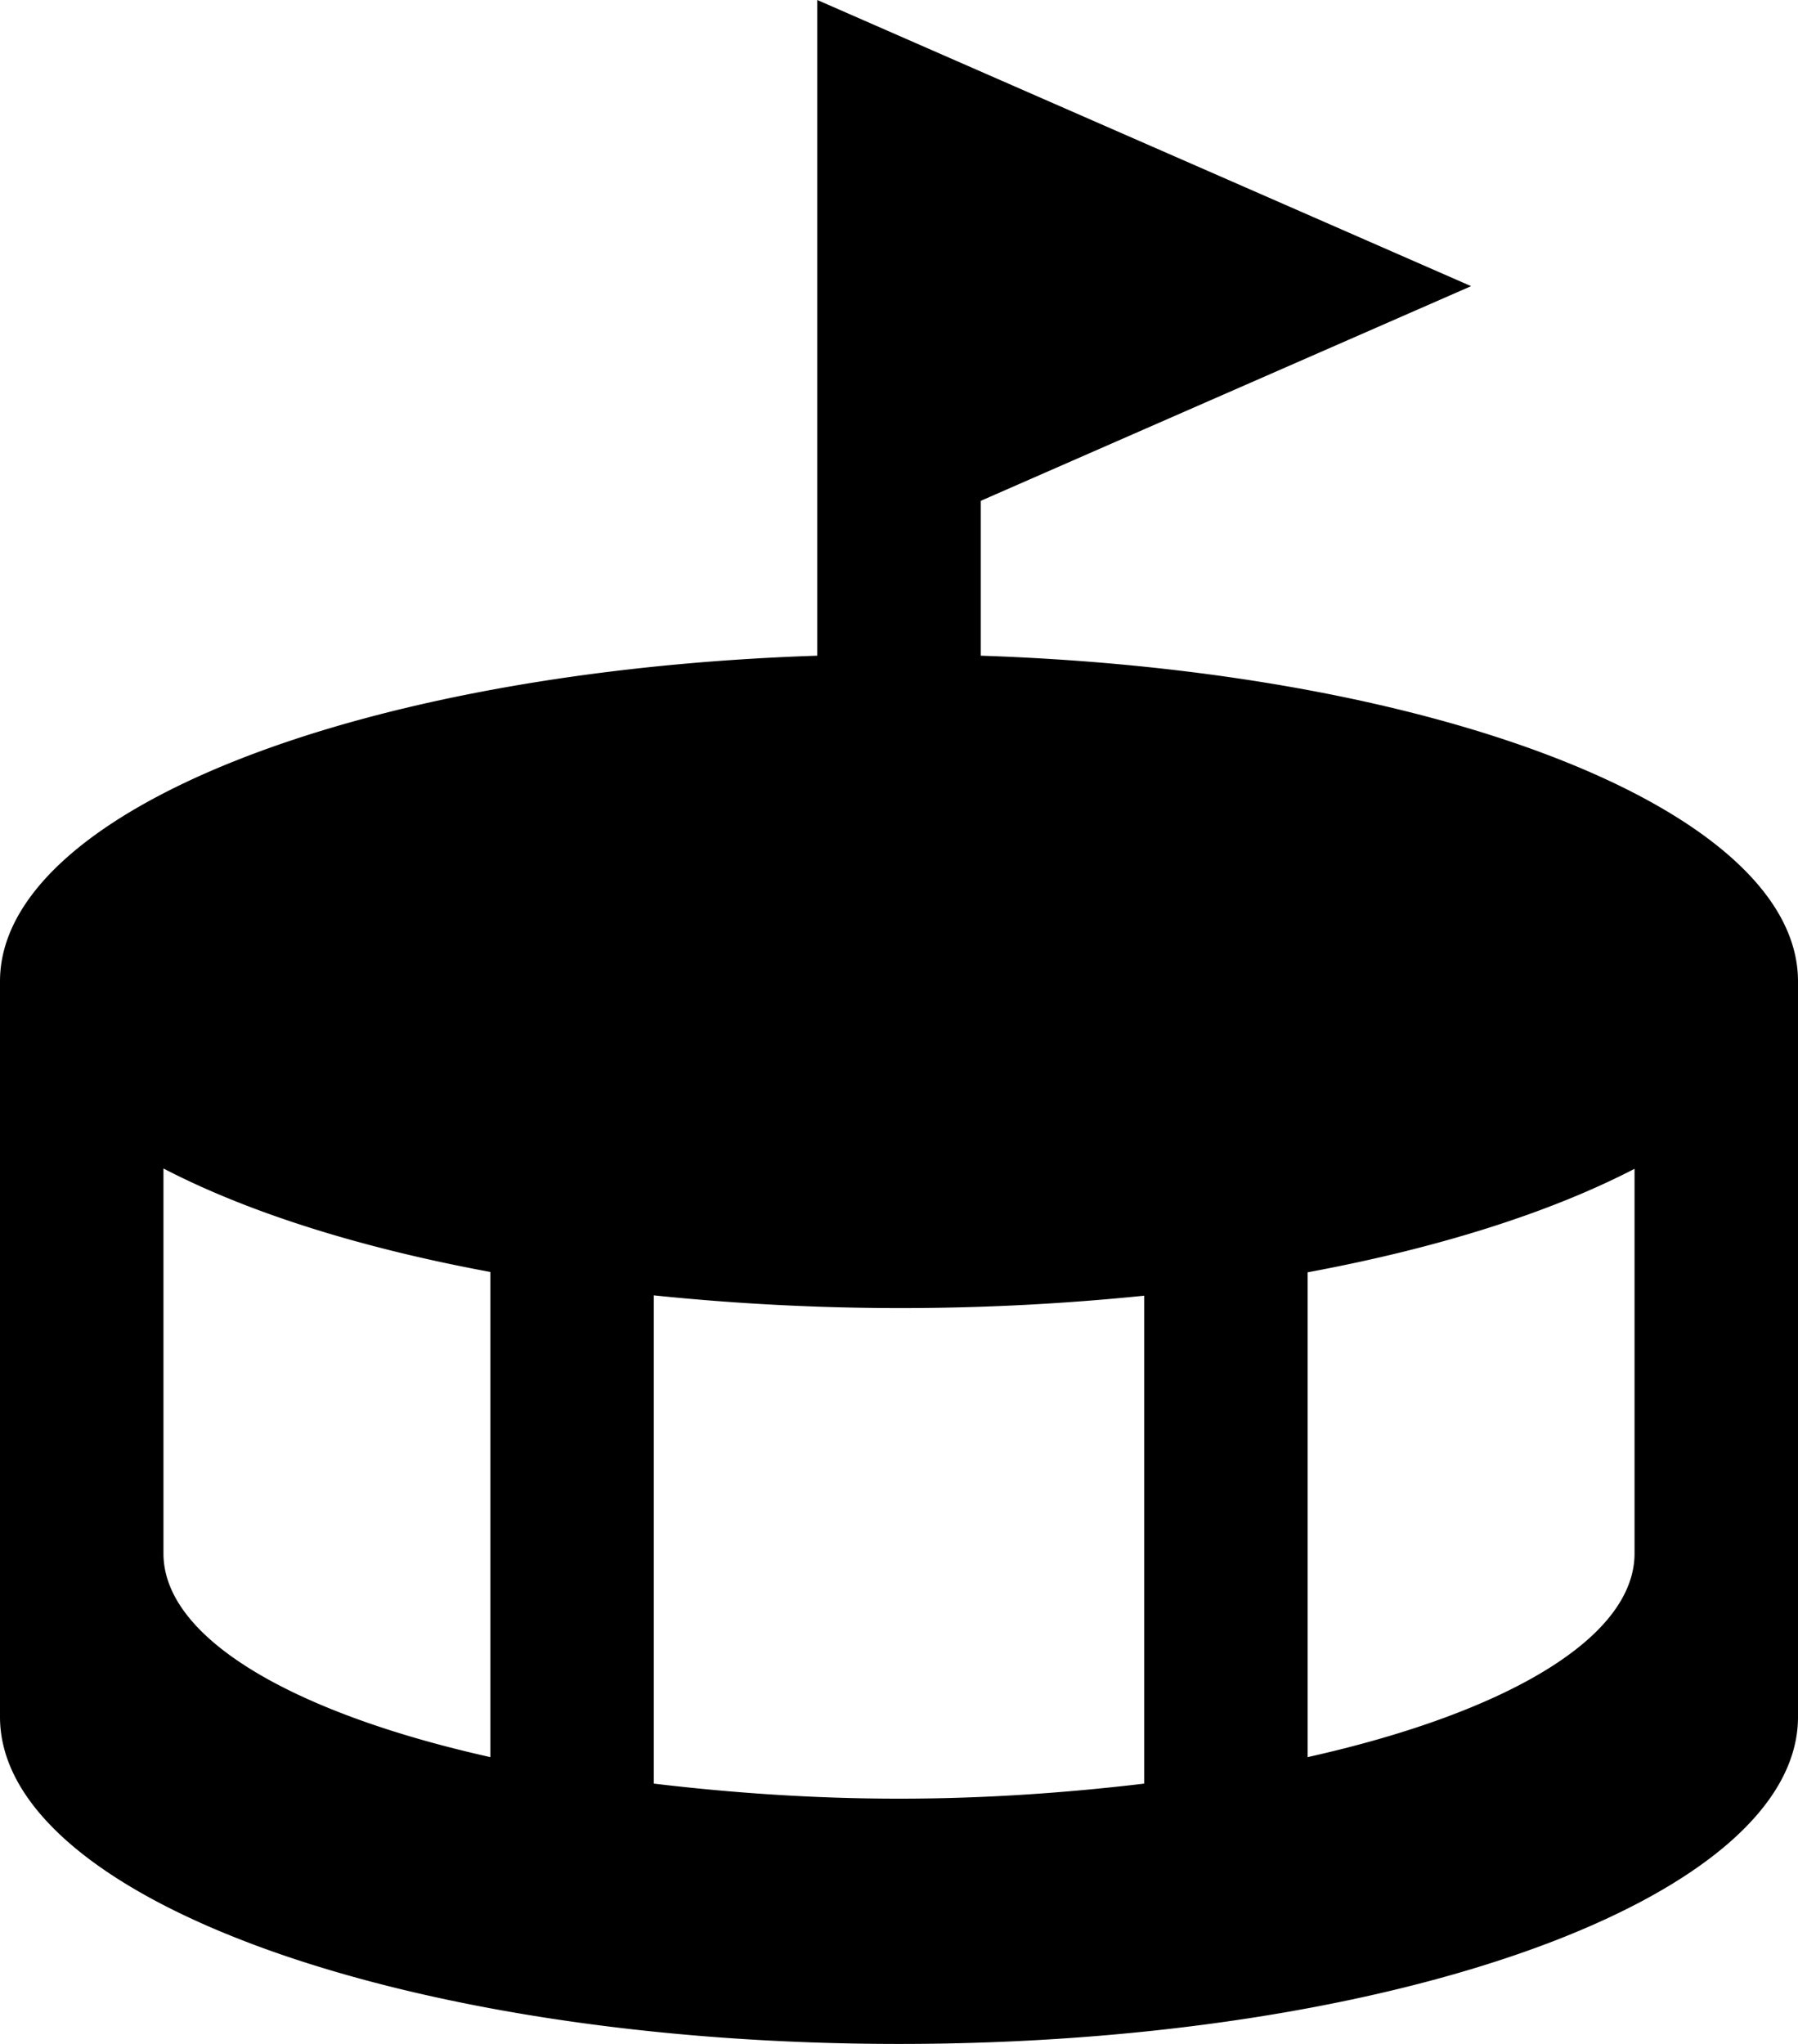 <svg xmlns="http://www.w3.org/2000/svg" viewBox="0 0 11 12.5"><path d="M5 0v4.01C2.17 4.104.002 4.967 0 6v4.5c0 1.105 2.462 2 5.5 2s5.5-.895 5.5-2V6c-.002-1.034-2.17-1.896-5-1.99v-.947L9 1.75 5 0zM1 7.146c.515.268 1.201.485 2 .633v2.967c-1.205-.269-2-.726-2-1.246V7.146zm9 .002V9.5c0 .52-.795.977-2 1.246V7.781c.799-.148 1.485-.366 2-.633zm-6 .774a14.68 14.68 0 0 0 3 .002v2.984c-.471.056-.971.092-1.5.092s-1.029-.036-1.5-.092V7.922z"/></svg>